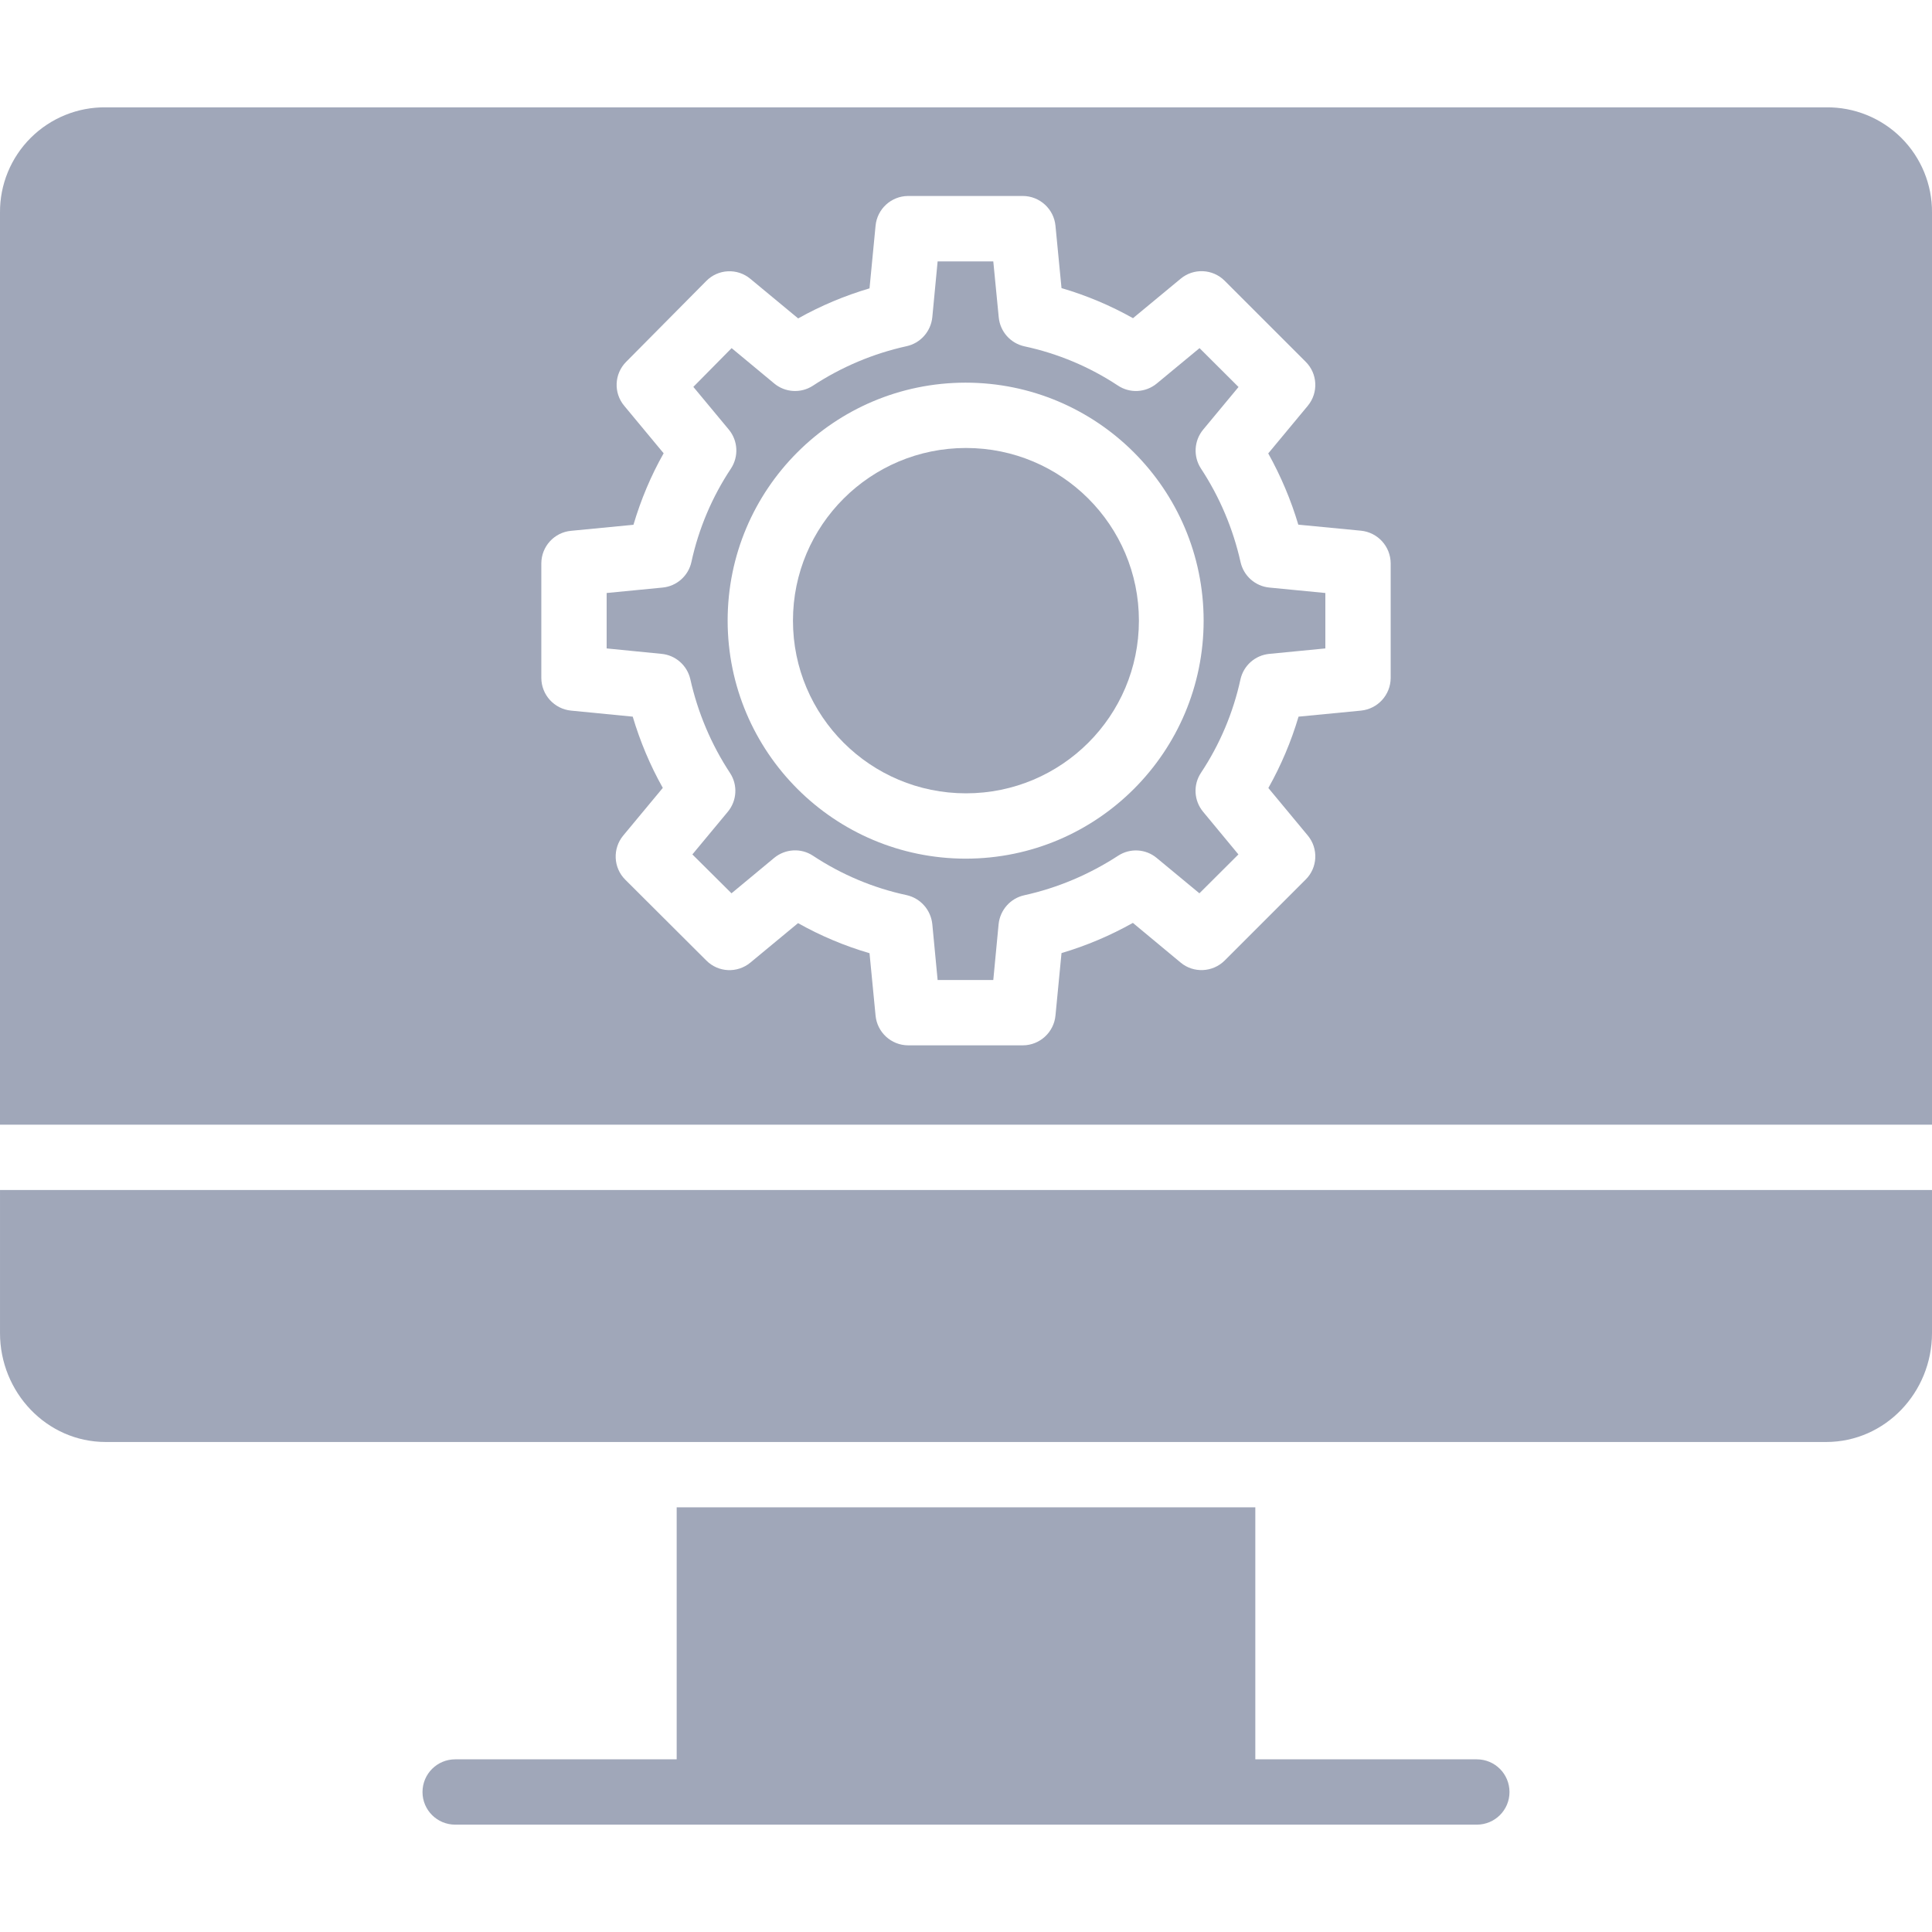 <svg width="16" height="16" viewBox="0 0 16 16" fill="none" xmlns="http://www.w3.org/2000/svg">
<g clip-path="url(#clip0)">
<path d="M16 11.04C16 11.53 15.614 11.942 15.123 11.942H0.876C0.386 11.942 5.91278e-05 11.53 5.91278e-05 11.04V9.855H16V11.04Z" fill="#A0A7B9"/>
<path d="M6.567 5.14C6.567 4.35 7.209 3.71 8 3.71C8.791 3.71 9.432 4.35 9.432 5.14C9.432 5.93 8.791 6.57 8 6.57C7.209 6.57 6.567 5.93 6.567 5.14Z" fill="#A0A7B9"/>
<path d="M0.876 0.889H15.123C15.356 0.886 15.58 0.977 15.745 1.141C15.91 1.305 16.002 1.529 16 1.761V9.314H2.86102e-05V1.761C-0.002 1.529 0.09 1.305 0.255 1.141C0.42 0.977 0.644 0.886 0.876 0.889ZM4.483 5.615C4.484 5.755 4.59 5.871 4.729 5.885L5.24 5.935C5.301 6.14 5.384 6.338 5.489 6.525L5.161 6.92C5.072 7.028 5.079 7.186 5.178 7.285L5.85 7.955C5.949 8.054 6.106 8.061 6.214 7.972L6.609 7.645C6.796 7.75 6.995 7.834 7.201 7.894L7.251 8.41C7.264 8.549 7.38 8.656 7.52 8.657H8.472C8.611 8.656 8.728 8.549 8.741 8.41L8.791 7.893C8.997 7.832 9.195 7.748 9.382 7.643L9.778 7.972C9.885 8.061 10.043 8.053 10.142 7.955L10.813 7.284C10.912 7.186 10.92 7.028 10.831 6.92L10.504 6.526C10.609 6.339 10.693 6.141 10.754 5.935L11.271 5.885C11.41 5.871 11.516 5.755 11.517 5.615V4.665C11.516 4.525 11.41 4.409 11.271 4.395L10.752 4.345C10.691 4.14 10.607 3.942 10.503 3.755L10.831 3.36C10.92 3.252 10.912 3.094 10.813 2.996L10.142 2.325C10.043 2.226 9.885 2.219 9.778 2.308L9.383 2.635C9.196 2.53 8.997 2.446 8.791 2.386L8.741 1.87C8.728 1.731 8.611 1.624 8.472 1.623H7.52C7.38 1.624 7.264 1.731 7.251 1.87L7.201 2.388C6.995 2.449 6.797 2.532 6.61 2.637L6.214 2.309C6.106 2.219 5.947 2.227 5.849 2.327L5.185 2.997C5.087 3.096 5.08 3.253 5.169 3.36L5.496 3.754C5.39 3.941 5.307 4.14 5.246 4.346L4.729 4.396C4.59 4.409 4.484 4.525 4.483 4.665V5.615Z" fill="#A0A7B9"/>
<path d="M5.726 4.654C5.786 4.378 5.897 4.116 6.053 3.881C6.119 3.781 6.112 3.65 6.036 3.558L5.742 3.204L6.059 2.883L6.412 3.176C6.502 3.251 6.632 3.259 6.731 3.195C6.968 3.039 7.231 2.928 7.508 2.867C7.623 2.842 7.709 2.745 7.721 2.627L7.765 2.165H8.226L8.271 2.627C8.282 2.745 8.367 2.842 8.483 2.868C8.759 2.927 9.022 3.037 9.258 3.193C9.357 3.259 9.488 3.252 9.58 3.176L9.934 2.883L10.257 3.205L9.964 3.558C9.888 3.65 9.881 3.78 9.945 3.879C10.101 4.116 10.212 4.379 10.274 4.656C10.3 4.77 10.396 4.855 10.513 4.866L10.976 4.911V5.37L10.513 5.415C10.395 5.426 10.299 5.511 10.273 5.626C10.213 5.902 10.102 6.165 9.946 6.4C9.88 6.499 9.887 6.63 9.963 6.722L10.256 7.076L9.933 7.398L9.579 7.105C9.489 7.03 9.36 7.022 9.261 7.086C9.023 7.241 8.76 7.353 8.483 7.414C8.368 7.439 8.282 7.536 8.27 7.654L8.226 8.116H7.765L7.721 7.654C7.709 7.536 7.624 7.439 7.508 7.413C7.232 7.354 6.969 7.243 6.733 7.087C6.634 7.021 6.503 7.029 6.411 7.105L6.058 7.398L5.734 7.076L6.028 6.722C6.103 6.631 6.111 6.501 6.046 6.402C5.89 6.165 5.779 5.902 5.717 5.625C5.691 5.511 5.595 5.426 5.479 5.415L5.024 5.37V4.911L5.487 4.866C5.604 4.855 5.701 4.769 5.726 4.654ZM7.999 7.111C9.087 7.11 9.968 6.227 9.968 5.139C9.967 4.05 9.084 3.169 7.996 3.169C6.907 3.17 6.026 4.052 6.026 5.14C6.027 6.229 6.91 7.111 7.999 7.111Z" fill="#A0A7B9"/>
<path d="M3.77 14.57H5.604V12.483H10.396V14.57H12.23C12.38 14.57 12.501 14.691 12.501 14.841C12.501 14.99 12.38 15.111 12.23 15.111H3.77C3.62 15.111 3.499 14.99 3.499 14.841C3.499 14.691 3.62 14.57 3.77 14.57Z" fill="#A0A7B9"/>
</g>
<defs>
<clipPath id="clip0">
<rect width="16" height="16" fill="white" transform="matrix(-1 0 0 1 16 0)"/>
</clipPath>
</defs>
</svg>

